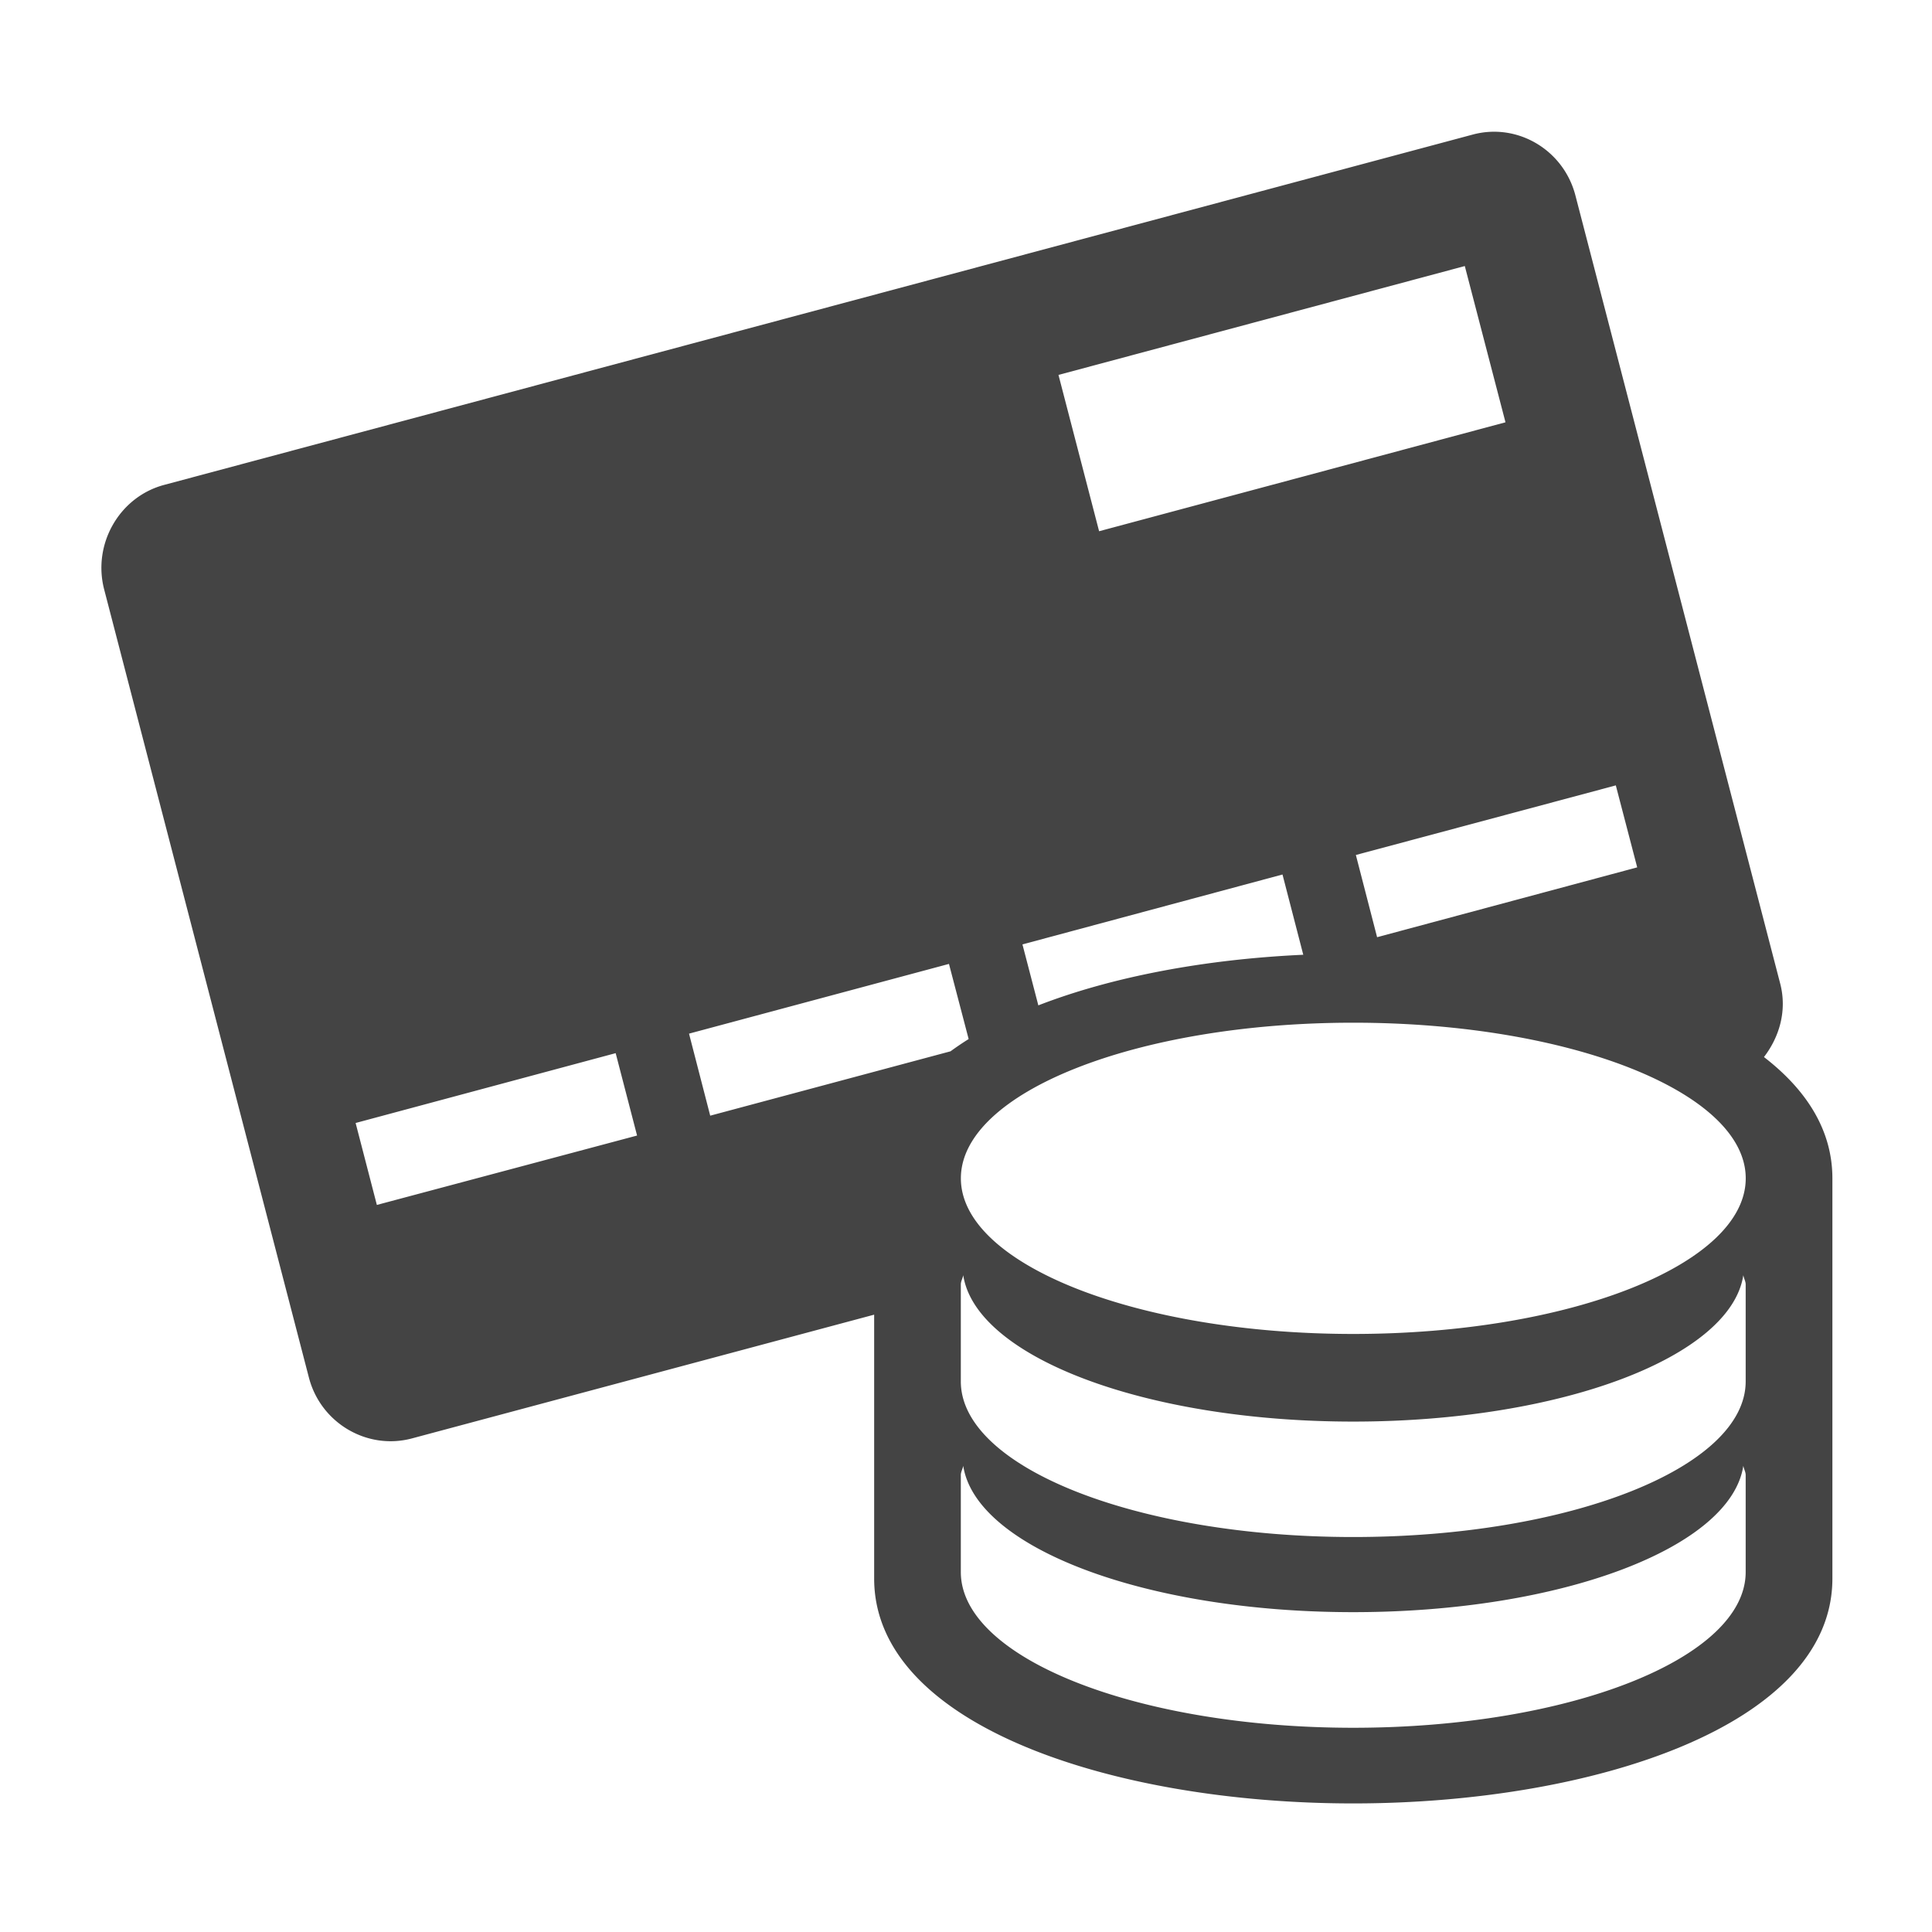 <svg width="512" height="512" xmlns="http://www.w3.org/2000/svg"><path d="M467.472 280.12c4.132-5.387 6.146-12.344 4.3-19.455L417.498 51.783c-3.142-12.085-15.373-19.317-27.237-16.113l-346.8 92.845c-11.819 3.174-18.971 15.64-15.86 27.678l54.26 208.868c3.126 12.054 15.417 19.286 27.266 16.143L231.661 348.4v69.928c0 39.122 63.837 59.598 126.941 59.598 63.074 0 127.002-20.476 127.002-59.598v-106.06c0-12.756-6.863-23.451-18.147-32.149h.015zm-39.269-72.003l5.673 21.742-68.93 18.508-5.627-21.788 68.9-18.447-.016-.015zM388.187 70.504l10.782 41.41-107.696 28.869-10.766-41.426 107.68-28.853zm-48.312 161.247l5.505 21.27c-25.483 1.16-50.279 5.676-70.21 13.412l-4.21-16.158 68.915-18.524zM99.87 319.317l-5.627-21.712 68.915-18.508 5.673 21.834-68.945 18.386h-.015zm82.732-45.392l68.884-18.478 5.216 19.912a82.458 82.458 0 0 0-4.804 3.25l-63.684 17.058-5.612-21.727v-.015zm280.02 142.678c0 22.795-46.528 41.273-104.005 41.273-57.4 0-103.99-18.478-103.99-41.273v-25.695c0-.854.504-1.632.641-2.456 3.294 21.636 48.053 38.786 103.35 38.786 55.326 0 100.1-17.15 103.379-38.786.137.824.625 1.602.625 2.456v25.695zm0-50.52c0 22.78-46.528 41.243-104.005 41.243-57.4 0-103.99-18.462-103.99-41.243V340.39c0-.84.504-1.633.641-2.457 3.294 21.621 48.053 38.802 103.35 38.802 55.326 0 100.1-17.196 103.379-38.802.137.824.625 1.618.625 2.457v25.694zm-103.99-12.572c-57.4 0-103.99-18.462-103.99-41.243 0-22.78 46.574-41.242 103.99-41.242 57.478 0 104.005 18.462 104.005 41.242 0 22.78-46.527 41.243-104.005 41.243z" fill="#444" fill-rule="evenodd"/></svg>
